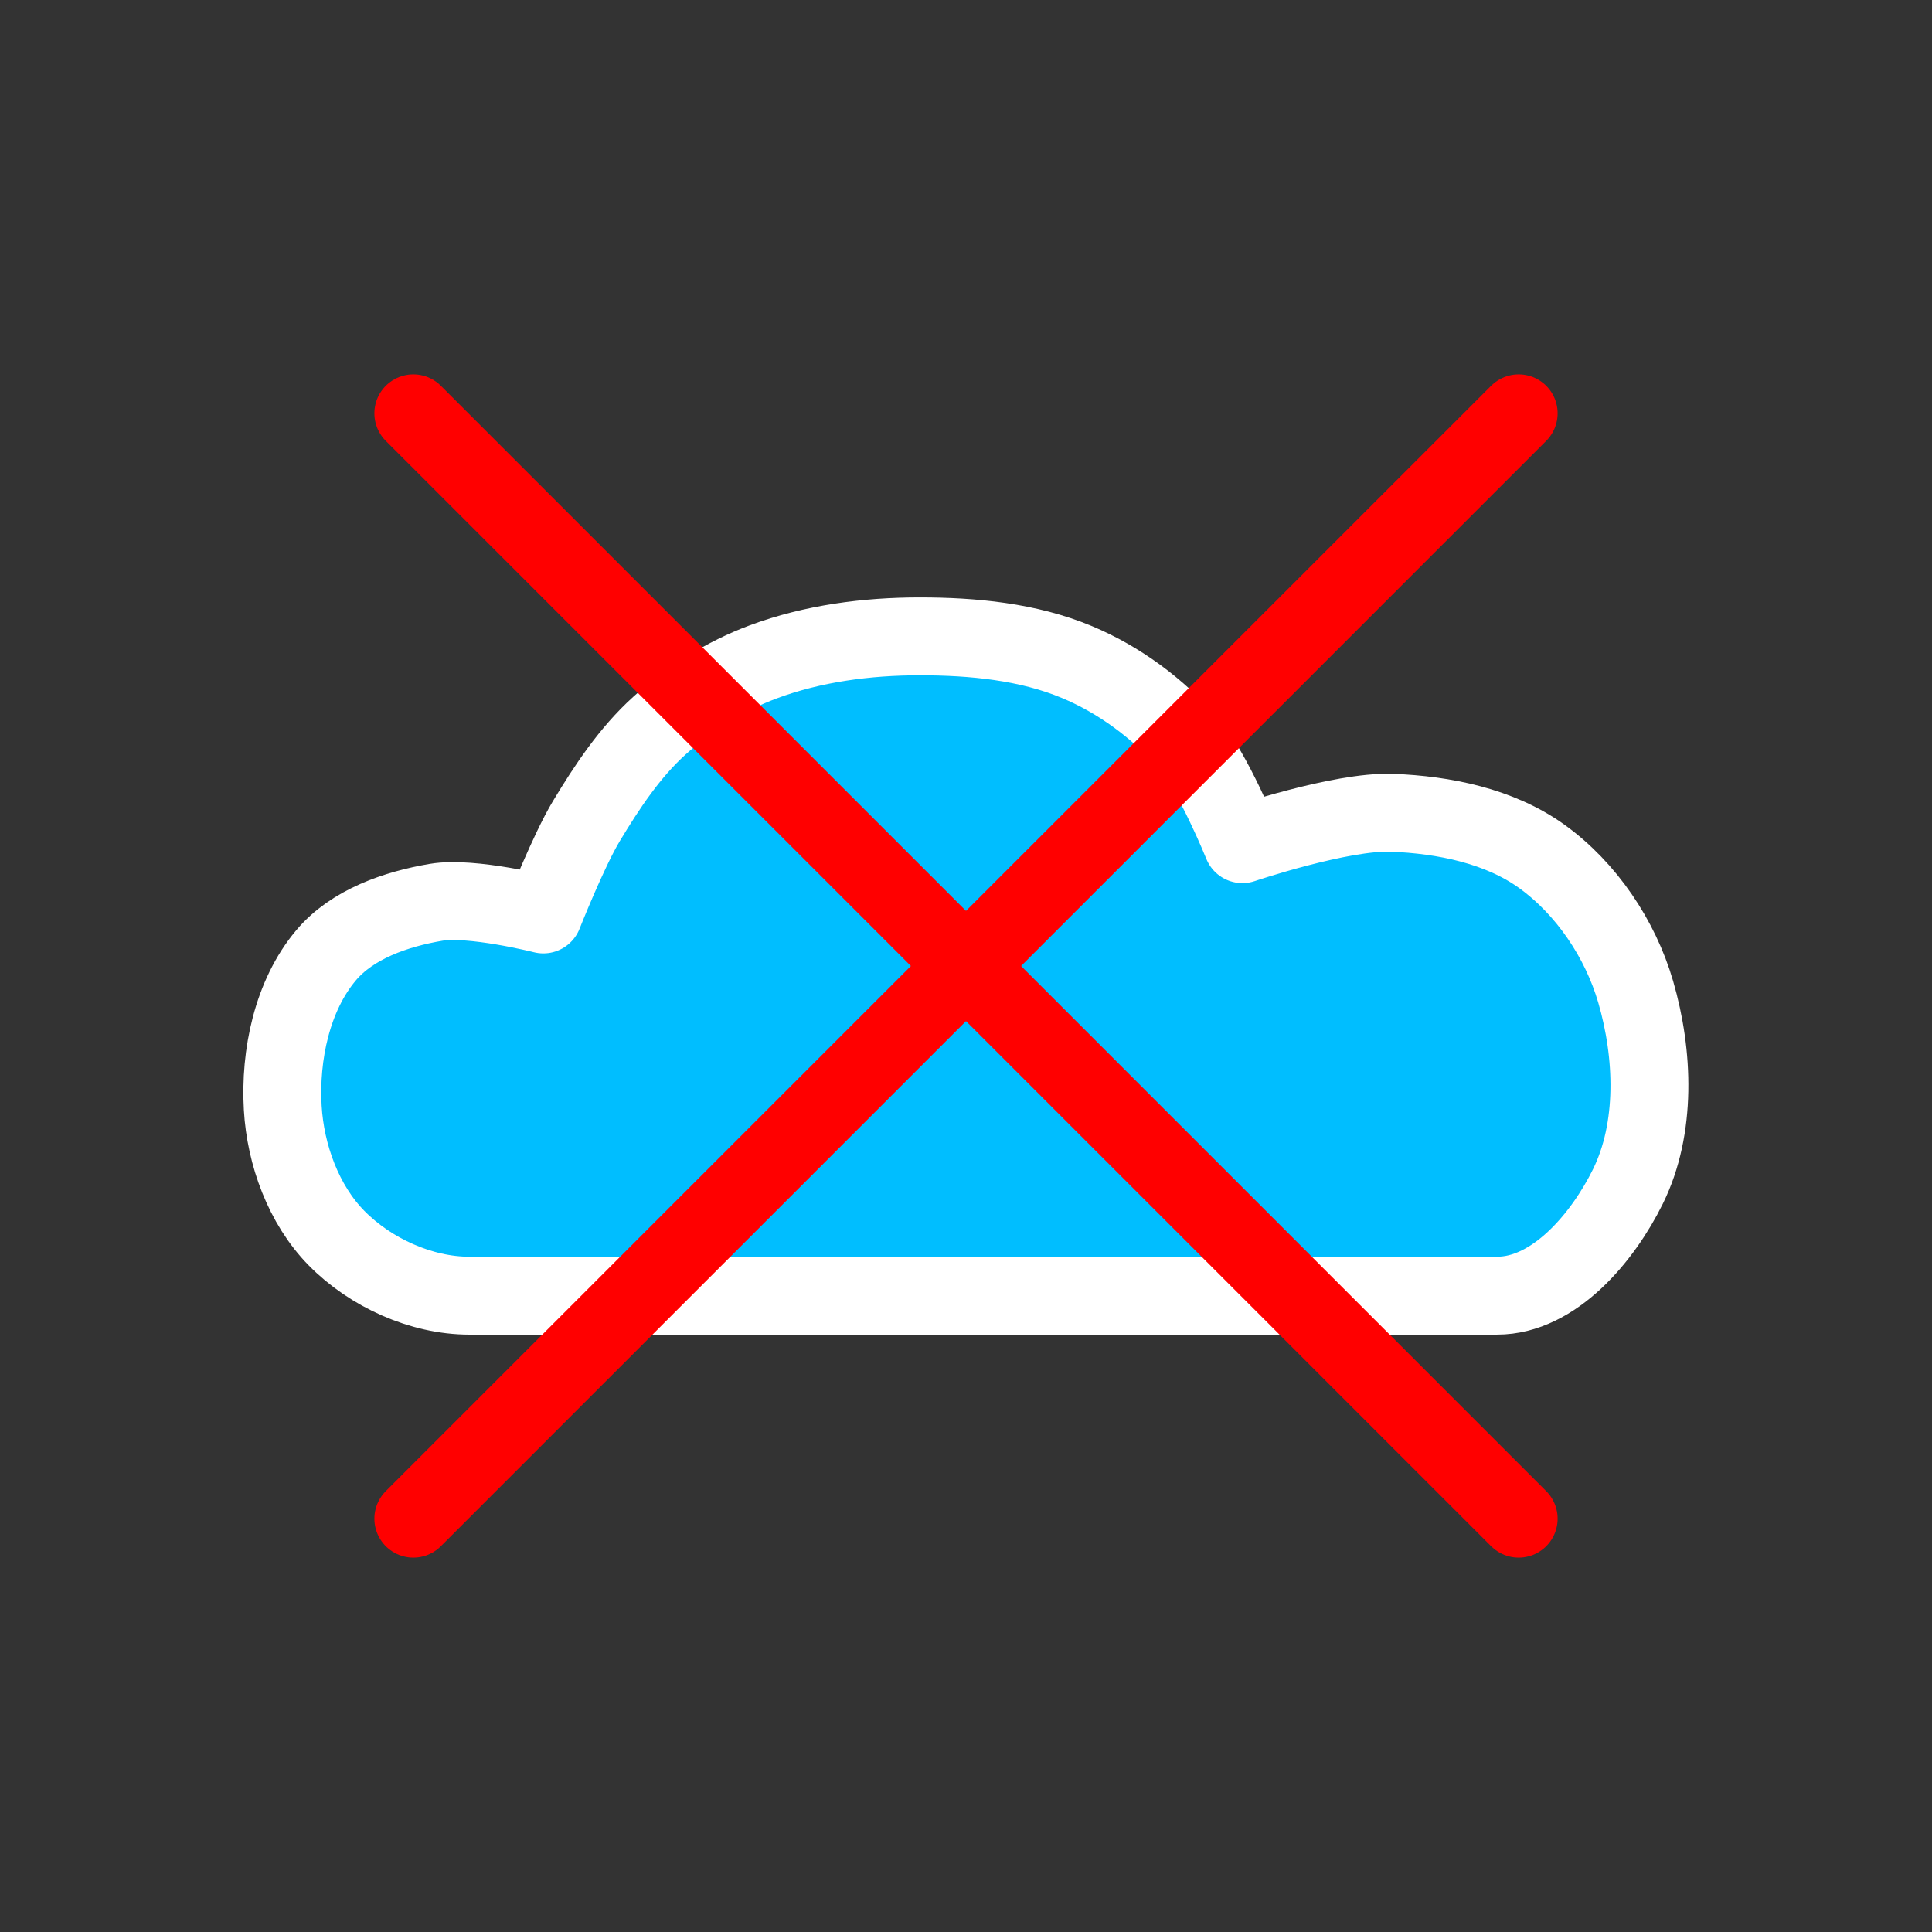 <?xml version="1.0" encoding="UTF-8" standalone="no"?>
<!-- Created with Inkscape (http://www.inkscape.org/) -->

<svg
   xmlns:dc="http://purl.org/dc/elements/1.1/"
   xmlns:cc="http://creativecommons.org/ns#"
   xmlns:rdf="http://www.w3.org/1999/02/22-rdf-syntax-ns#"
   xmlns:svg="http://www.w3.org/2000/svg"
   xmlns="http://www.w3.org/2000/svg"
   xmlns:sodipodi="http://sodipodi.sourceforge.net/DTD/sodipodi-0.dtd"
   xmlns:inkscape="http://www.inkscape.org/namespaces/inkscape"
   width="210mm"
   height="210mm"
   viewBox="0 0 744.094 744.094"
   id="svg2"
   version="1.1"
   inkscape:version="0.91 r13725"
   sodipodi:docname="wolke_white_OK.svg">
  <rect x="0" y="0" width="744.094" height="744.094" fill="#333333" stroke="none"/>
  <defs
     id="defs4" />
  <sodipodi:namedview
     id="base"
     pagecolor="#44ffff"
     bordercolor="#666666"
     borderopacity="1.0"
     inkscape:pageopacity="0"
     inkscape:pageshadow="2"
     inkscape:zoom="0.7"
     inkscape:cx="327.67792"
     inkscape:cy="324.26826"
     inkscape:document-units="px"
     inkscape:current-layer="layer1"
     showgrid="false"
     inkscape:window-width="1863"
     inkscape:window-height="1056"
     inkscape:window-x="57"
     inkscape:window-y="24"
     inkscape:window-maximized="1" />
  <g
     inkscape:label="Ebene 1"
     inkscape:groupmode="layer"
     id="layer1"
     transform="translate(0,-308.268)">
    <path
       style="fill:#00beff;fill-opacity:1;fill-rule:evenodd;stroke:#ffffff;stroke-width:30;stroke-linecap:butt;stroke-linejoin:round;stroke-miterlimit:4;stroke-dasharray:none;stroke-opacity:1"
       d="m 180.78,807.279 395.818,0 c 21.961,0 40.728,-22.436 50.391,-42.067 11.047,-22.443 9.968,-50.967 2.973,-74.983 -5.917,-20.315 -19.004,-39.802 -36.182,-52.158 -16.264,-11.698 -37.696,-16.01 -57.715,-16.768 -19.594,-0.743 -57.569,12.089 -57.569,12.089 0,0 -11.226,-27.874 -20.92,-38.991 -11.605,-13.309 -26.54,-24.364 -42.835,-31.167 -18.859,-7.873 -40.07,-9.88 -60.506,-9.883 -20.356,-0.003 -41.196,2.724 -60.274,9.823 -14.653,5.452 -28.357,14.076 -39.965,24.549 -11.466,10.346 -20.193,23.56 -28.169,36.785 -6.814,11.299 -16.569,35.95 -16.569,35.95 0,0 -27.64,-6.996 -41.3,-4.679 -15.458,2.622 -32.286,8.413 -42.378,20.413 -13.107,15.584 -17.852,38.438 -16.683,58.768 1.038,18.052 8.024,37.244 20.698,50.141 13.033,13.262 32.589,22.179 51.183,22.179 z"
       id="path4138"
       inkscape:connector-curvature="0"
       sodipodi:nodetypes="ssaaaacaaaaaacaaaas" />
    <path
       style="fill:none;fill-rule:evenodd;stroke:#ff0000;stroke-width:30;stroke-linecap:round;stroke-linejoin:miter;stroke-miterlimit:4;stroke-dasharray:none;stroke-opacity:1"
       d="M 159.19,467.458 584.904,893.172"
       id="path4142"
       inkscape:connector-curvature="0" />
    <path
       style="fill:none;fill-rule:evenodd;stroke:#ff0000;stroke-width:30;stroke-linecap:round;stroke-linejoin:miter;stroke-miterlimit:4;stroke-dasharray:none;stroke-opacity:1"
       d="M 584.904,467.458 159.19,893.172"
       id="path4142-1"
       inkscape:connector-curvature="0" />
  </g>
</svg>
